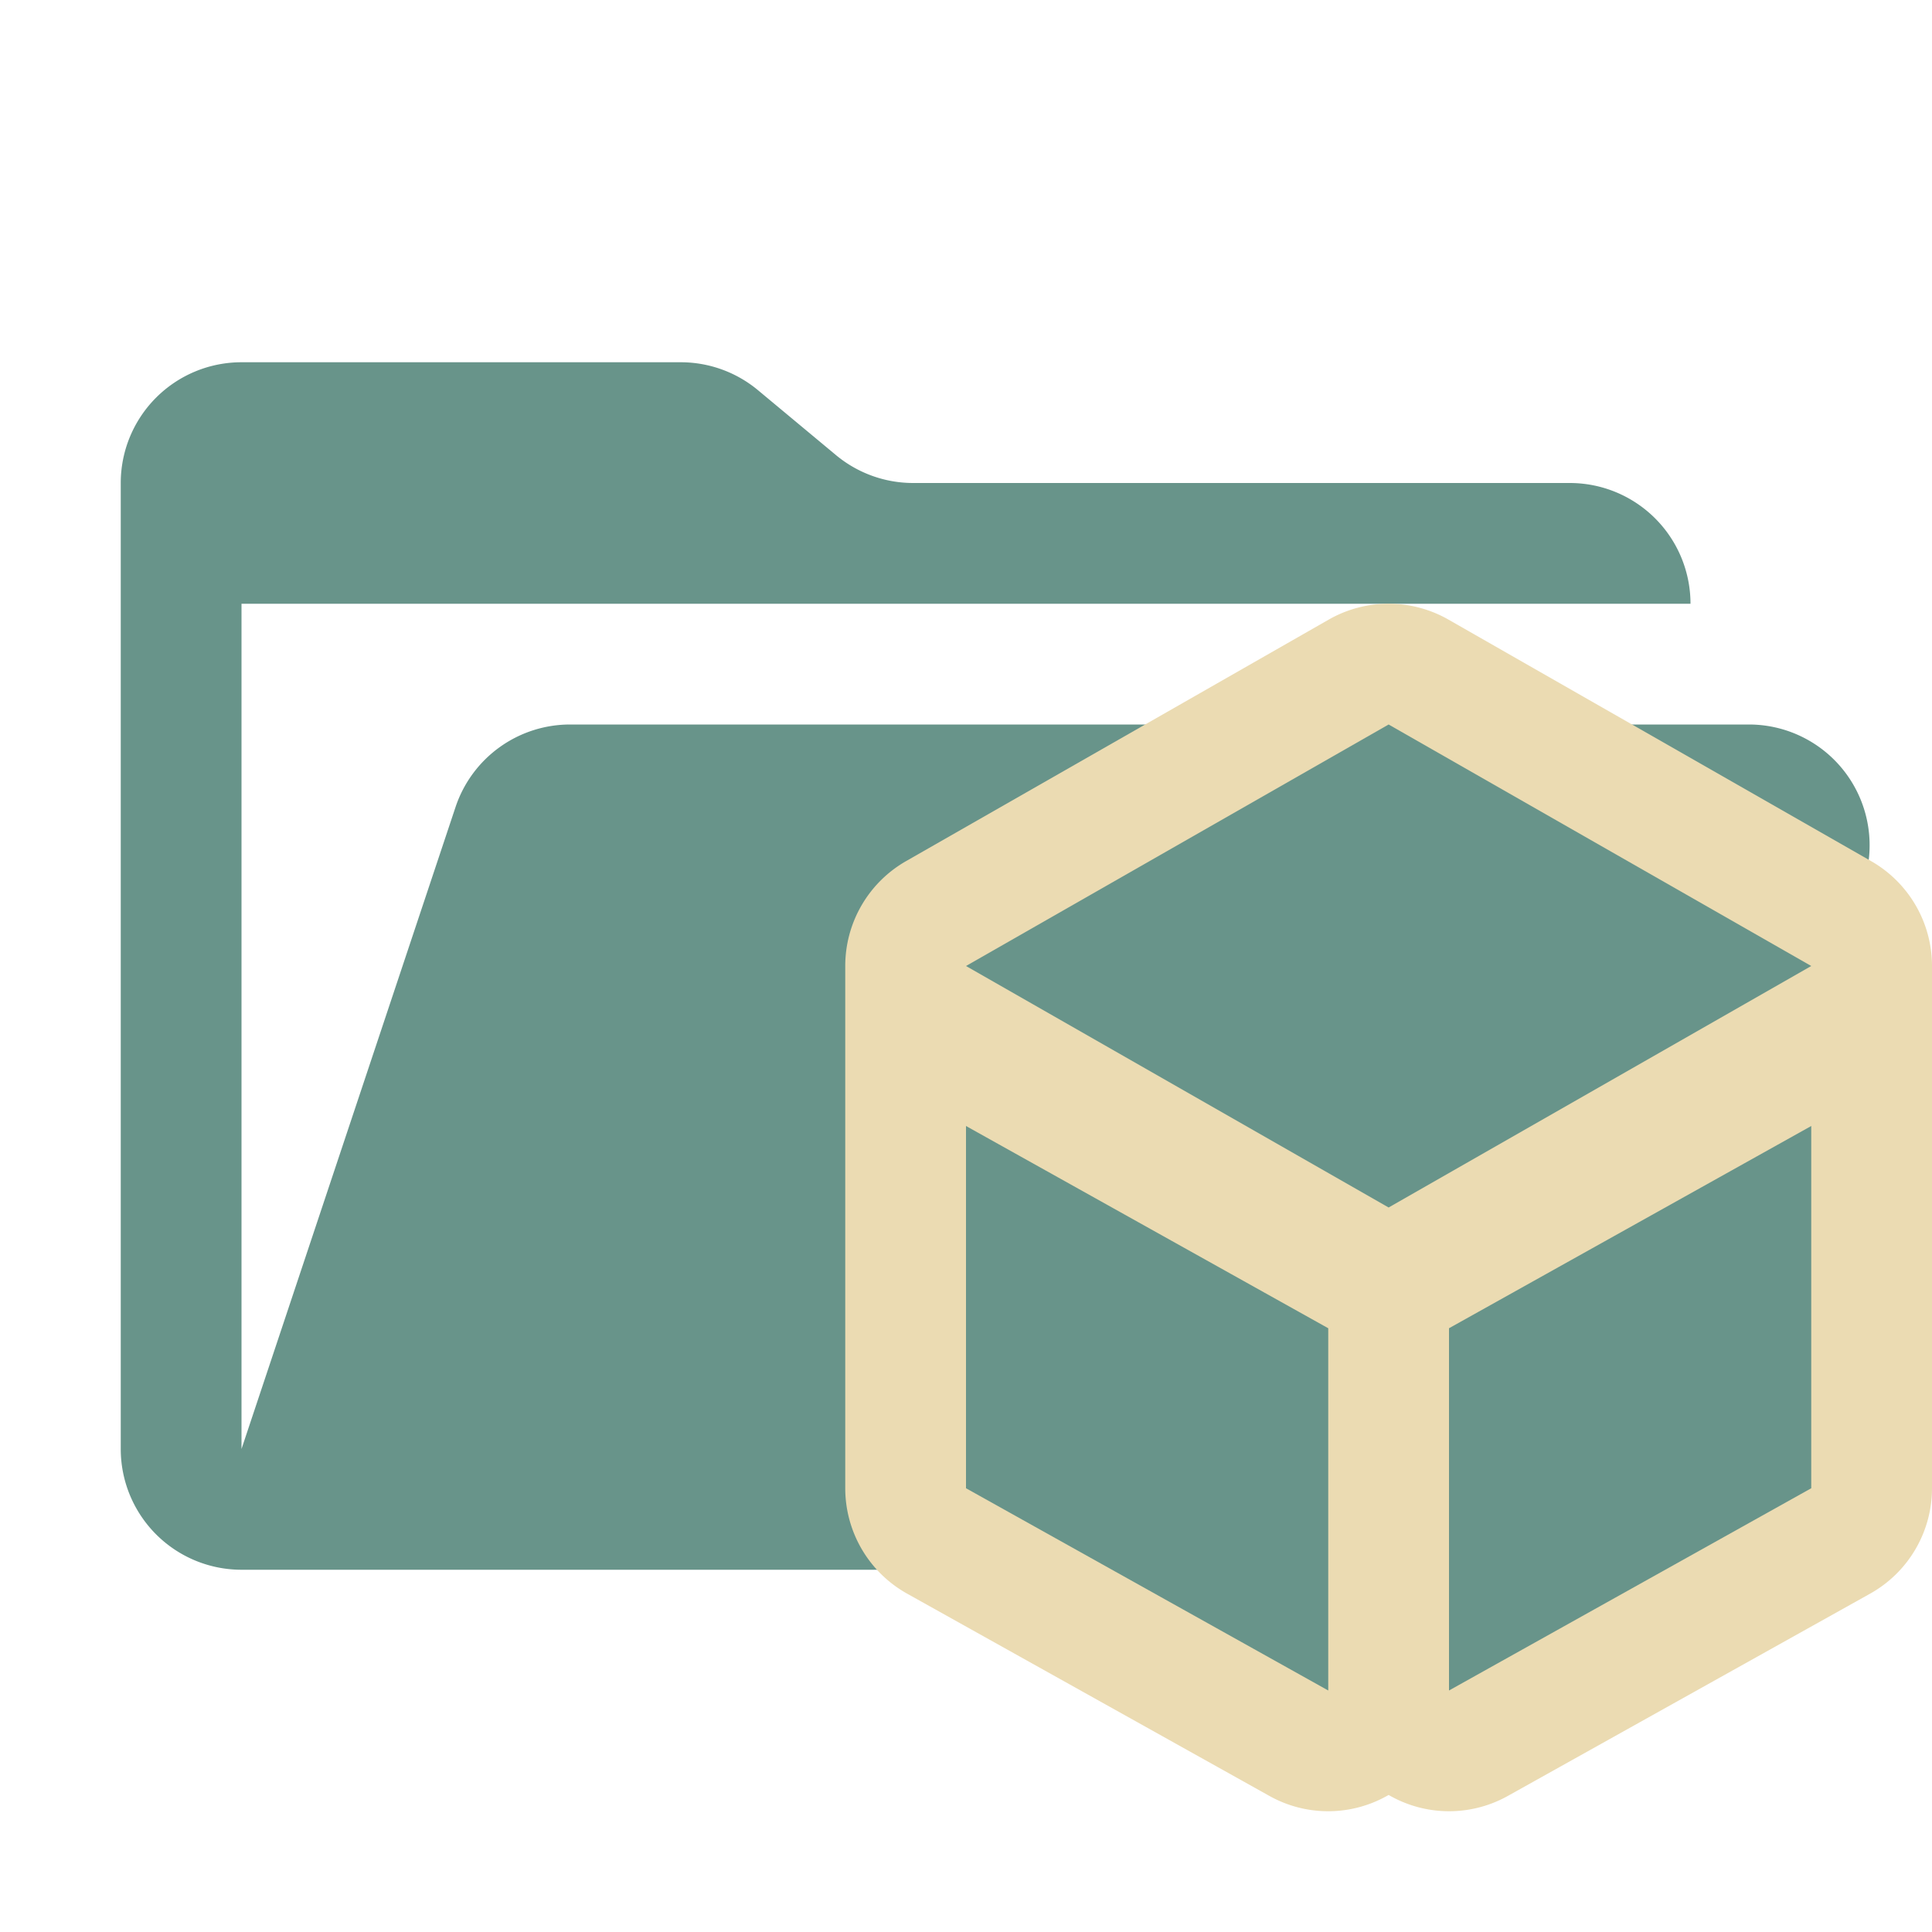 <svg xmlns="http://www.w3.org/2000/svg" viewBox="0 0 32 32">
  <path d="M28.967,12H9.442a2,2,0,0,0-1.897,1.368L4,24V10H28a2,2,0,0,0-2-2H15.124a2,2,0,0,1-1.28-.464L12.556,6.464A2,2,0,0,0,11.276,6H4A2,2,0,0,0,2,8V24a2,2,0,0,0,2,2H26l4.805-11.212A2,2,0,0,0,28.967,12Z" style="fill: #68948a"/>
  <g>
    <path d="M30.992,14.263l-7-4a2,2,0,0,0-1.985 0l-7,4A2,2,0,0,0,14,16v8.65a2,2,0,0,0,1.025,1.746l6,3.35A1.994,1.994,0,0,0,23,29.73a1.994,1.994,0,0,0,1.975.016l6-3.35A2,2,0,0,0,32,24.65V16A2,2,0,0,0,30.992,14.263Z" style="fill: #ebdbb2"/>
    <polygon points="30 24.65 24 28 24 22 30 18.65 30 24.65" style="fill: #68948a"/>
    <polygon points="23 12 16 16 23 20 30 16 23 12" style="fill: #68948a"/>
    <polygon points="16 24.65 22 28 22 22 16 18.65 16 24.65" style="fill: #68948a"/>
  </g>
</svg>

